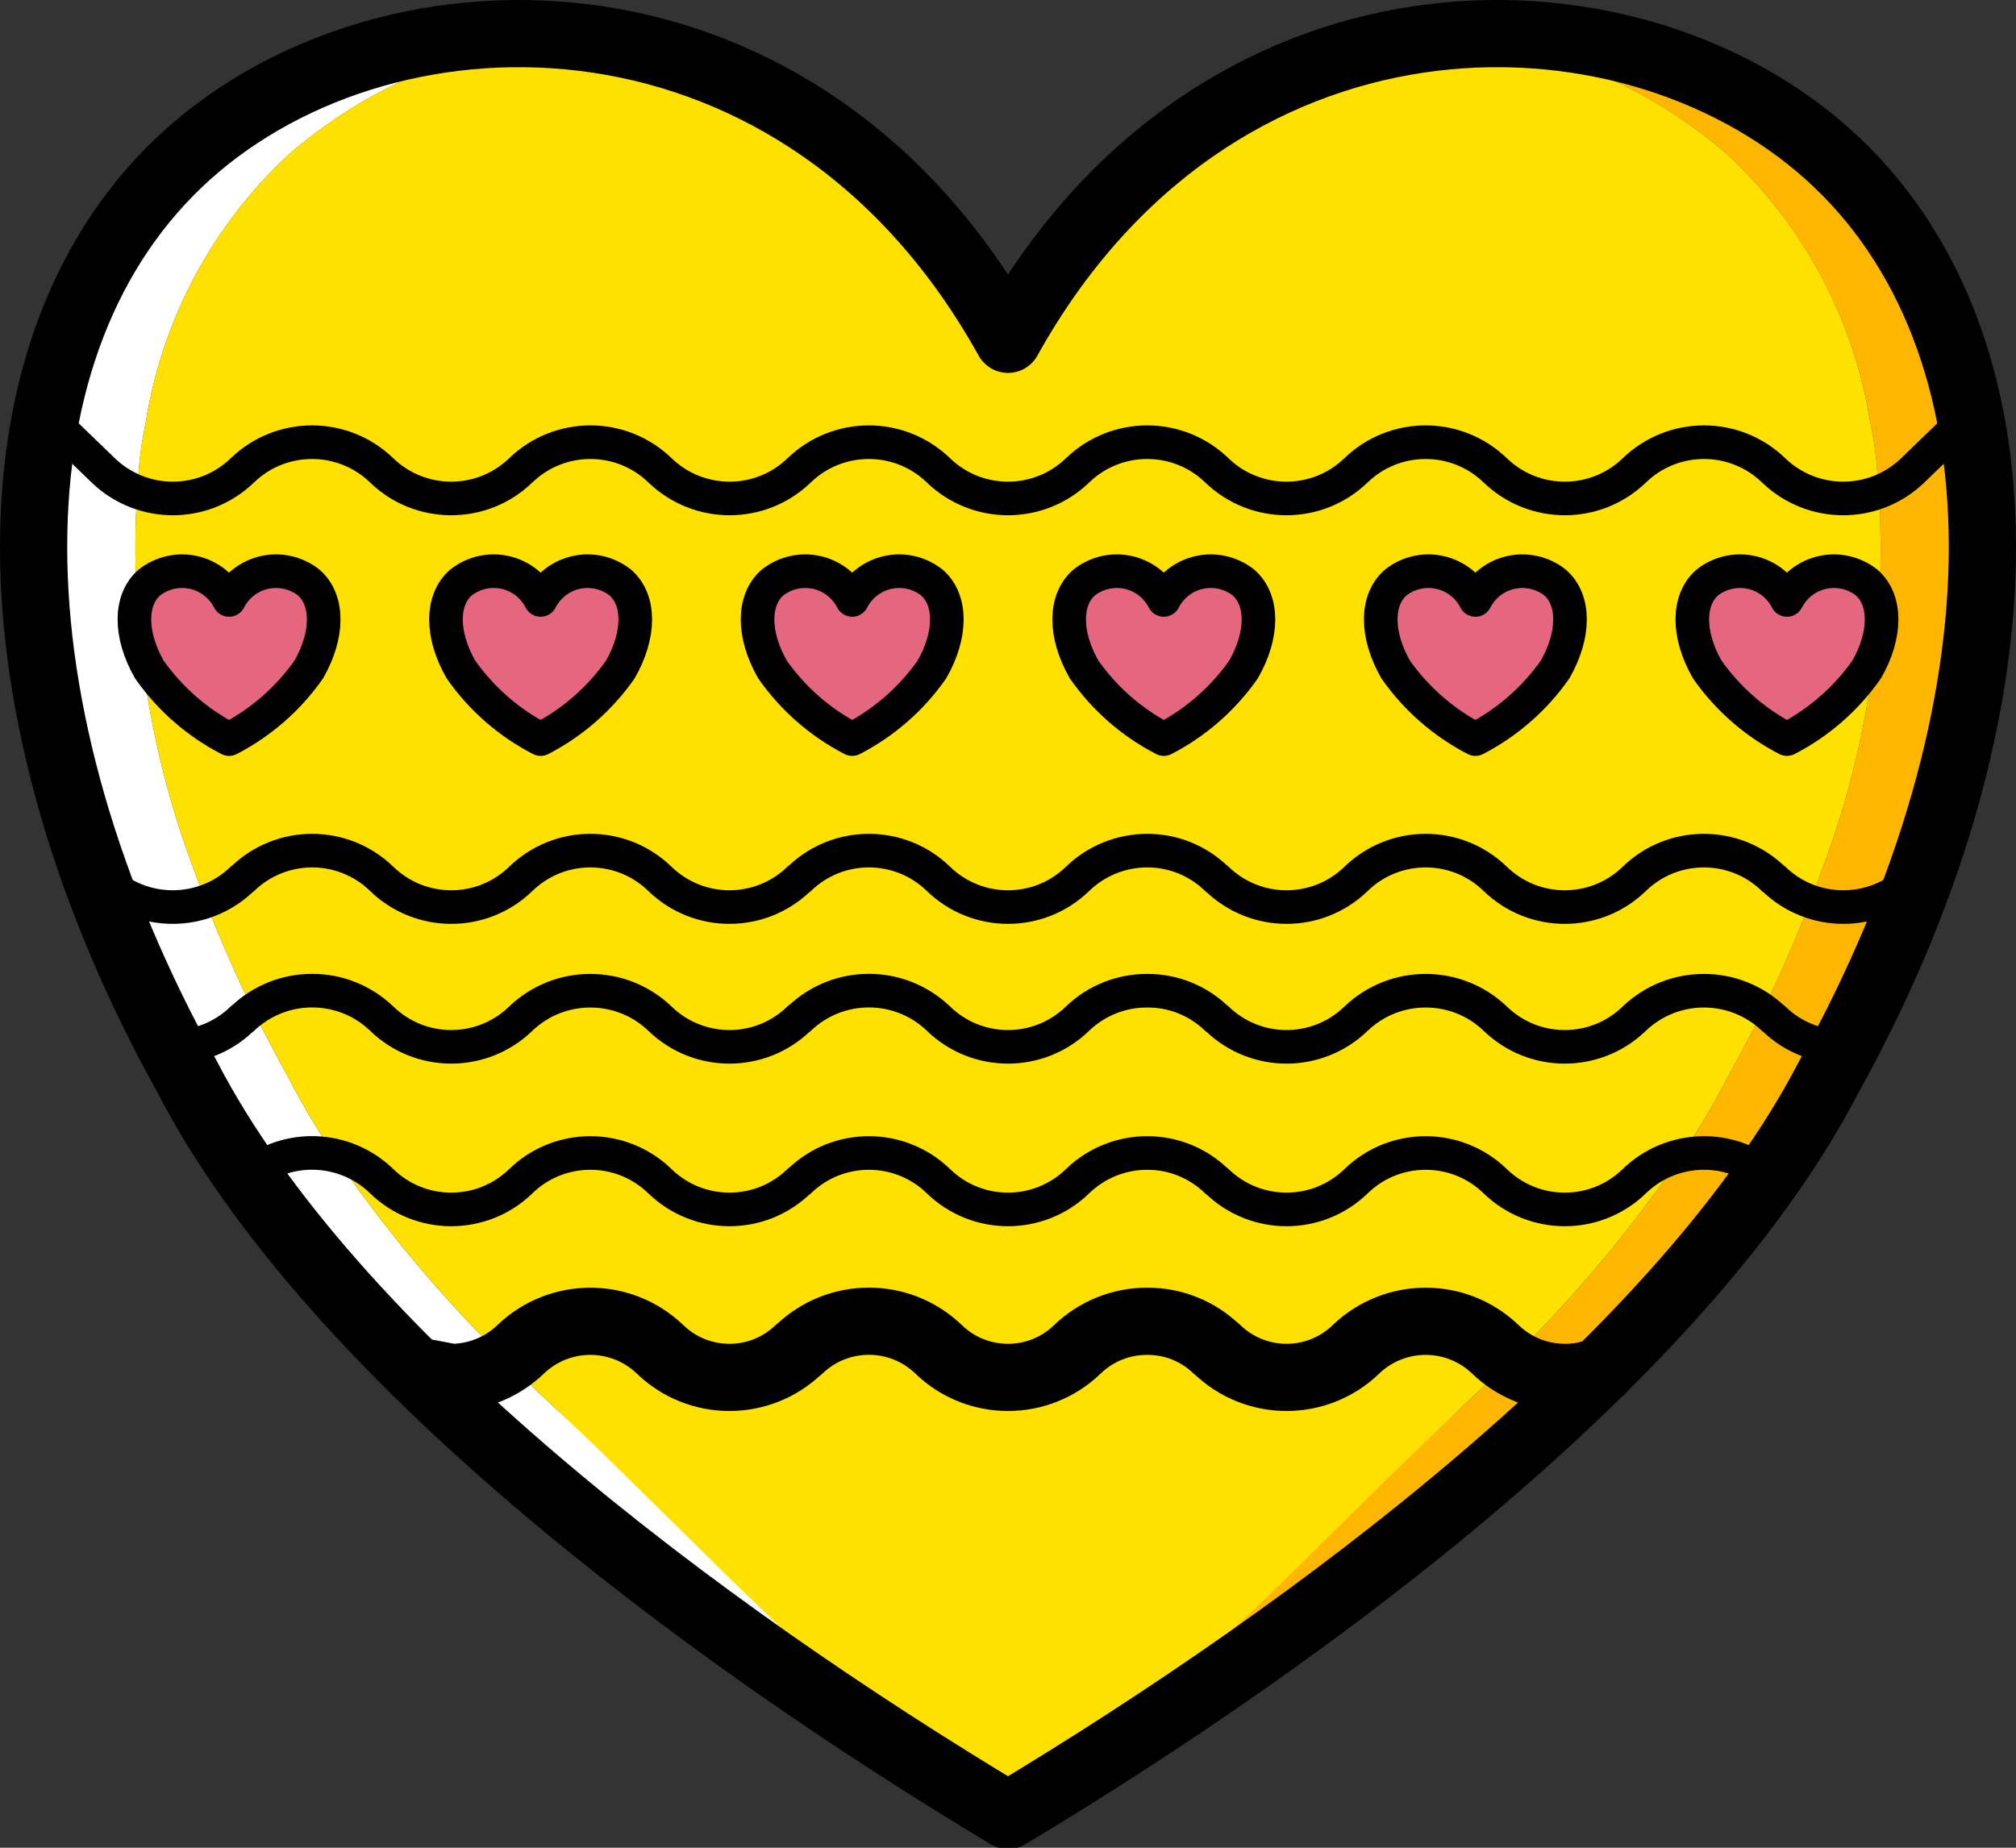 <?xml version="1.0" ?><svg height="55px" version="1.1" viewBox="0 0 60 55" width="60px" xmlns="http://www.w3.org/2000/svg" xmlns:xlink="http://www.w3.org/1999/xlink"><rect x="0" y="0" width="60" height="55" fill="#333333" stroke="none"/><title/><desc/><defs/><g fill="none" fill-rule="evenodd" id="Page-1" stroke="none" stroke-width="1"><g id="010---Heart" transform="translate(1, 0)"><g id="Colour"><path d="M56.16,26.07 C56.01,26.5 55.84,26.93 55.67,27.37 C55.24,28.44 54.75,29.53 54.2,30.61 C54.04,30.91 53.88,31.22 53.72,31.52 C53.62,31.7 53.52,31.89 53.42,32.07 C53.031,32.818 52.604,33.546 52.14,34.25 C51.95,34.53 51.76,34.81 51.56,35.09 C50.355,36.787 49.018,38.385 47.56,39.87 C46.89,40.56 46.19,41.25 45.46,41.93 C40.841,46.13 35.831,49.881 30.5,53.13 C29.99,53.44 29.49,53.74 29,54.04 C28.51,53.74 28.01,53.44 27.5,53.13 C28,52.82 28.5,52.51 29,52.18 C33.782,49.169 38.286,45.739 42.46,41.93 C43.19,41.25 43.89,40.56 44.56,39.87 C46.018,38.385 47.355,36.787 48.56,35.09 C48.76,34.81 48.95,34.53 49.14,34.25 C49.604,33.546 50.031,32.818 50.42,32.07 C50.52,31.89 50.62,31.7 50.72,31.52 C50.88,31.22 51.04,30.91 51.2,30.61 C51.75,29.53 52.24,28.44 52.67,27.37 C52.84,26.93 53.01,26.5 53.16,26.07 C54.667,22.152 55.246,17.939 54.85,13.76 C54.808,13.357 54.744,12.956 54.66,12.56 C54.174,9.511 52.682,6.712 50.42,4.61 C48.079,2.574 45.151,1.335 42.06,1.07 C46.172,0.637 50.281,1.918 53.42,4.61 C55.682,6.712 57.174,9.511 57.66,12.56 C57.744,12.956 57.808,13.357 57.85,13.76 C58.246,17.939 57.667,22.153 56.16,26.07 L56.16,26.07 Z" fill="#FFB600" id="Shape"/><path d="M30.5,53.13 C29.99,53.44 29.49,53.74 29,54.04 C28.51,53.74 28.01,53.44 27.5,53.13 C26.15,52.29 24.77,51.4 23.38,50.46 C22.19,49.65 21,48.81 19.83,47.94 C18.33,46.83 16.85,45.68 15.43,44.48 C15.12,44.23 14.83,43.98 14.53,43.72 C13.85,43.13 13.19,42.53 12.54,41.93 C12.18,41.59 11.82,41.25 11.47,40.9 C11.12,40.56 10.78,40.22 10.44,39.87 L10.4,39.83 C10.23,39.65 10.05,39.47 9.88,39.28 C9.68,39.07 9.48,38.86 9.29,38.64 C8.97,38.28 8.65,37.92 8.34,37.55 C8.301,37.511 8.268,37.467 8.24,37.42 C7.94,37.08 7.66,36.73 7.39,36.38 C7.35,36.324 7.306,36.271 7.26,36.22 C7,35.88 6.75,35.53 6.5,35.18 L6.44,35.09 C6.38,35 6.31,34.91 6.25,34.82 L5.86,34.25 C5.396,33.546 4.969,32.818 4.58,32.07 C4.48,31.89 4.38,31.7 4.28,31.52 C4.12,31.22 3.96,30.91 3.8,30.61 C3.25,29.53 2.76,28.44 2.33,27.37 C2.16,26.93 1.99,26.5 1.84,26.07 C0.333,22.153 -0.246,17.939 0.15,13.76 C0.192,13.357 0.256,12.956 0.34,12.56 C0.826,9.511 2.318,6.712 4.58,4.61 C4.82,4.4 5.07,4.19 5.32,4 C5.402,3.928 5.489,3.861 5.58,3.8 C5.83,3.62 6.08,3.45 6.34,3.28 C6.35,3.28 6.36,3.27 6.37,3.26 C6.68,3.07 7.01,2.88 7.34,2.71 C7.68,2.53 8.02,2.37 8.38,2.22 C8.51,2.16 8.65,2.11 8.79,2.05 C9.01,1.96 9.24,1.88 9.47,1.81 L9.92,1.66 C10.28,1.55 10.64,1.46 11.01,1.38 C11.17,1.34 11.34,1.31 11.51,1.28 C12.725,1.047 13.964,0.96 15.2,1.02 C15.31,1.02 15.43,1.03 15.55,1.04 L15.94,1.07 C15.926,1.069 15.912,1.072 15.9,1.08 C12.823,1.348 9.911,2.584 7.58,4.61 C5.318,6.712 3.826,9.511 3.34,12.56 C3.256,12.956 3.192,13.357 3.15,13.76 C2.754,17.939 3.333,22.153 4.84,26.07 C4.99,26.5 5.16,26.93 5.33,27.37 C5.76,28.44 6.25,29.53 6.8,30.61 C6.96,30.91 7.12,31.22 7.28,31.52 C7.38,31.7 7.48,31.89 7.58,32.07 C7.969,32.818 8.396,33.546 8.86,34.25 C9.05,34.53 9.24,34.81 9.44,35.09 C10.645,36.787 11.982,38.385 13.44,39.87 C14.11,40.56 14.81,41.25 15.54,41.93 C19.714,45.739 24.218,49.169 29,52.18 C29.5,52.51 30,52.82 30.5,53.13 Z" fill="#FFFFFF" id="Shape"/><path d="M53.16,26.068 C53.01,26.498 52.84,26.928 52.67,27.368 C52.24,28.438 51.75,29.528 51.2,30.608 C51.04,30.908 50.88,31.218 50.72,31.518 C50.62,31.698 50.52,31.888 50.42,32.068 C50.03,32.816 49.603,33.544 49.14,34.248 C48.95,34.528 48.76,34.808 48.56,35.088 C47.355,36.785 46.017,38.383 44.56,39.868 C43.89,40.558 43.19,41.248 42.46,41.928 C38.41,45.718 33.59,51.06 29,54 C24.41,51.06 19.59,45.718 15.54,41.928 C14.81,41.248 14.11,40.558 13.44,39.868 C11.982,38.383 10.644,36.785 9.44,35.088 C9.24,34.808 9.05,34.528 8.86,34.248 C8.396,33.544 7.969,32.816 7.58,32.068 C7.479,31.888 7.38,31.698 7.28,31.518 C7.12,31.218 6.959,30.908 6.8,30.608 C6.249,29.528 5.76,28.438 5.33,27.368 C5.159,26.928 4.989,26.498 4.84,26.068 C3.332,22.151 2.754,17.937 3.149,13.758 C3.192,13.355 3.255,12.955 3.34,12.558 C3.825,9.509 5.318,6.71 7.58,4.608 C9.91,2.582 12.823,1.346 15.9,1.078 C20.553,1.529 24.783,3.973 27.5,7.778 C28.05,8.518 28.551,9.293 29,10.098 C32.24,4.278 37.2,1.538 42.05,1.068 L42.06,1.068 C45.151,1.333 48.078,2.572 50.419,4.608 C52.681,6.71 54.174,9.509 54.659,12.558 C54.744,12.955 54.807,13.355 54.849,13.758 C55.245,17.937 54.667,22.151 53.16,26.068 Z" fill="#FFE100" id="Shape"/><path d="M5.817,17.858 C6.031,17.439 6.421,17.138 6.88,17.038 C7.34,16.938 7.82,17.049 8.189,17.34 C8.782,17.858 8.782,18.893 8.189,19.929 C7.577,20.801 6.763,21.511 5.817,22 C4.871,21.511 4.057,20.801 3.445,19.929 C2.852,18.893 2.852,17.858 3.445,17.34 C3.814,17.049 4.294,16.938 4.753,17.038 C5.213,17.138 5.603,17.439 5.817,17.858 Z" fill="#E4667F" id="Shape"/><path d="M15.09,17.858 C15.304,17.439 15.694,17.138 16.154,17.038 C16.613,16.938 17.093,17.049 17.462,17.34 C18.055,17.858 18.055,18.893 17.462,19.929 C16.85,20.801 16.036,21.511 15.09,22 C14.144,21.511 13.33,20.801 12.718,19.929 C12.125,18.893 12.125,17.858 12.718,17.34 C13.087,17.049 13.567,16.938 14.026,17.038 C14.486,17.138 14.876,17.439 15.09,17.858 L15.09,17.858 Z" fill="#E4667F" id="Shape"/><path d="M24.363,17.858 C24.577,17.439 24.968,17.138 25.427,17.038 C25.886,16.938 26.366,17.049 26.735,17.34 C27.328,17.858 27.328,18.893 26.735,19.929 C26.123,20.801 25.31,21.511 24.363,22 C23.417,21.511 22.603,20.801 21.991,19.929 C21.398,18.893 21.398,17.858 21.991,17.34 C22.36,17.049 22.84,16.938 23.3,17.038 C23.759,17.138 24.149,17.439 24.363,17.858 L24.363,17.858 Z" fill="#E4667F" id="Shape"/><path d="M33.637,17.858 C33.851,17.439 34.241,17.138 34.7,17.038 C35.16,16.938 35.64,17.049 36.009,17.34 C36.602,17.858 36.602,18.893 36.009,19.929 C35.397,20.801 34.583,21.511 33.637,22 C32.69,21.511 31.877,20.801 31.265,19.929 C30.672,18.893 30.672,17.858 31.265,17.34 C31.634,17.049 32.114,16.938 32.573,17.038 C33.032,17.138 33.423,17.439 33.637,17.858 Z" fill="#E4667F" id="Shape"/><path d="M42.91,17.858 C43.124,17.439 43.514,17.138 43.974,17.038 C44.433,16.938 44.913,17.049 45.282,17.34 C45.875,17.858 45.875,18.893 45.282,19.929 C44.67,20.801 43.856,21.511 42.91,22 C41.964,21.511 41.15,20.801 40.538,19.929 C39.945,18.893 39.945,17.858 40.538,17.34 C40.907,17.049 41.387,16.938 41.846,17.038 C42.306,17.138 42.696,17.439 42.91,17.858 L42.91,17.858 Z" fill="#E4667F" id="Shape"/><path d="M52.183,17.858 C52.397,17.439 52.787,17.138 53.247,17.038 C53.706,16.938 54.186,17.049 54.555,17.34 C55.148,17.858 55.148,18.893 54.555,19.929 C53.943,20.801 53.129,21.511 52.183,22 C51.237,21.511 50.423,20.801 49.811,19.929 C49.218,18.893 49.218,17.858 49.811,17.34 C50.18,17.049 50.66,16.938 51.12,17.038 C51.579,17.138 51.969,17.439 52.183,17.858 L52.183,17.858 Z" fill="#E4667F" id="Shape"/></g><g id="Outline" stroke="#000000" stroke-linecap="round" stroke-linejoin="round" transform="translate(0, 1)"><path d="M29,9.1 C35.105,-1.885 47.316,-1.885 53.421,3.608 C59.526,9.1 59.526,20.085 53.421,31.07 C49.147,39.308 38.158,47.547 29,53.039 C19.842,47.547 8.853,39.308 4.579,31.07 C-1.526,20.085 -1.526,9.1 4.579,3.608 C10.684,-1.885 22.895,-1.885 29,9.1 Z" id="Shape" stroke-width="2"/><path d="M0,11 L2.073,13.001 C3.228,14.116 5.058,14.116 6.213,13.001 L6.216,12.998 C7.371,11.884 9.201,11.884 10.356,12.998 L10.359,13.001 C11.513,14.116 13.344,14.116 14.498,13.001 L14.502,12.998 C15.656,11.884 17.487,11.884 18.641,12.998 L18.644,13.001 C19.799,14.116 21.629,14.116 22.784,13.001 L22.787,12.998 C23.942,11.884 25.772,11.884 26.927,12.998 L26.93,13.001 C28.085,14.116 29.915,14.116 31.07,13.001 L31.073,12.998 C32.228,11.884 34.058,11.884 35.213,12.998 L35.216,13.001 C36.371,14.116 38.201,14.116 39.356,13.001 L39.359,12.998 C40.513,11.884 42.344,11.884 43.498,12.998 L43.502,13.001 C44.656,14.116 46.487,14.116 47.641,13.001 L47.644,12.998 C48.799,11.884 50.629,11.884 51.784,12.998 L51.787,13.001 C52.942,14.116 54.772,14.116 55.927,13.001 L58,11" id="Shape"/><path d="M56.23,24.87 L55.93,25.16 C54.777,26.28 52.943,26.28 51.79,25.16 L51.78,25.16 C50.627,24.04 48.793,24.04 47.64,25.16 C46.487,26.28 44.653,26.28 43.5,25.16 C42.347,24.04 40.513,24.04 39.36,25.16 C38.207,26.28 36.373,26.28 35.22,25.16 L35.21,25.16 C34.657,24.619 33.914,24.317 33.14,24.32 C32.367,24.321 31.625,24.622 31.07,25.16 C29.917,26.28 28.083,26.28 26.93,25.16 C25.777,24.04 23.943,24.04 22.79,25.16 L22.78,25.16 C21.627,26.28 19.793,26.28 18.64,25.16 C17.487,24.04 15.653,24.04 14.5,25.16 C13.347,26.28 11.513,26.28 10.36,25.16 C9.207,24.04 7.373,24.04 6.22,25.16 L6.21,25.16 C5.057,26.28 3.223,26.28 2.07,25.16 L1.77,24.87" id="Shape"/><path d="M4.08,30.16 L4.09,30.16 C4.881,30.177 5.646,29.874 6.21,29.32 L6.22,29.32 C7.377,28.21 9.203,28.21 10.36,29.32 C11.513,30.44 13.347,30.44 14.5,29.32 C15.658,28.213 17.482,28.213 18.64,29.32 C19.793,30.44 21.627,30.44 22.78,29.32 L22.79,29.32 C23.947,28.21 25.773,28.21 26.93,29.32 C28.083,30.44 29.917,30.44 31.07,29.32 C31.626,28.785 32.368,28.487 33.14,28.49 C33.912,28.484 34.656,28.782 35.21,29.32 L35.22,29.32 C36.373,30.44 38.207,30.44 39.36,29.32 C40.518,28.213 42.342,28.213 43.5,29.32 C44.653,30.44 46.487,30.44 47.64,29.32 C48.798,28.213 50.622,28.213 51.78,29.32 L51.79,29.32 C52.354,29.874 53.119,30.177 53.91,30.16 L53.92,30.16" id="Shape"/><path d="M51.62,34.01 C50.45,33.035 48.733,33.1 47.64,34.16 C46.487,35.28 44.653,35.28 43.5,34.16 C42.347,33.04 40.513,33.04 39.36,34.16 C38.207,35.28 36.373,35.28 35.22,34.16 L35.21,34.16 C34.657,33.619 33.914,33.317 33.14,33.32 C32.367,33.321 31.625,33.622 31.07,34.16 C29.917,35.28 28.083,35.28 26.93,34.16 C25.777,33.04 23.943,33.04 22.79,34.16 L22.78,34.16 C21.627,35.28 19.793,35.28 18.64,34.16 C17.487,33.04 15.653,33.04 14.5,34.16 C13.347,35.28 11.513,35.28 10.36,34.16 C9.268,33.098 7.549,33.033 6.38,34.01" id="Shape"/><path d="M11.37,39.8 L12.43,40 C13.203,39.999 13.945,39.698 14.5,39.16 C15.658,38.053 17.482,38.053 18.64,39.16 C19.793,40.28 21.627,40.28 22.78,39.16 L22.79,39.16 C23.947,38.05 25.773,38.05 26.93,39.16 C28.083,40.28 29.917,40.28 31.07,39.16 C31.626,38.625 32.368,38.327 33.14,38.33 C33.912,38.324 34.656,38.622 35.21,39.16 L35.22,39.16 C36.373,40.28 38.207,40.28 39.36,39.16 C40.518,38.053 42.342,38.053 43.5,39.16 C44.055,39.698 44.797,39.999 45.57,40 C45.933,40.003 46.293,39.935 46.63,39.8 L46.64,39.8" id="Shape" stroke-width="2"/><path d="M5.817,16.858 C6.031,16.439 6.421,16.138 6.88,16.038 C7.34,15.938 7.82,16.049 8.189,16.34 C8.782,16.858 8.782,17.893 8.189,18.929 C7.577,19.801 6.763,20.511 5.817,21 C4.871,20.511 4.057,19.801 3.445,18.929 C2.852,17.893 2.852,16.858 3.445,16.34 C3.814,16.049 4.294,15.938 4.753,16.038 C5.213,16.138 5.603,16.439 5.817,16.858 Z" id="Shape"/><path d="M15.09,16.858 C15.304,16.439 15.694,16.138 16.154,16.038 C16.613,15.938 17.093,16.049 17.462,16.34 C18.055,16.858 18.055,17.893 17.462,18.929 C16.85,19.801 16.036,20.511 15.09,21 C14.144,20.511 13.33,19.801 12.718,18.929 C12.125,17.893 12.125,16.858 12.718,16.34 C13.087,16.049 13.567,15.938 14.026,16.038 C14.486,16.138 14.876,16.439 15.09,16.858 L15.09,16.858 Z" id="Shape"/><path d="M24.363,16.858 C24.577,16.439 24.968,16.138 25.427,16.038 C25.886,15.938 26.366,16.049 26.735,16.34 C27.328,16.858 27.328,17.893 26.735,18.929 C26.123,19.801 25.31,20.511 24.363,21 C23.417,20.511 22.603,19.801 21.991,18.929 C21.398,17.893 21.398,16.858 21.991,16.34 C22.36,16.049 22.84,15.938 23.3,16.038 C23.759,16.138 24.149,16.439 24.363,16.858 L24.363,16.858 Z" id="Shape"/><path d="M33.637,16.858 C33.851,16.439 34.241,16.138 34.7,16.038 C35.16,15.938 35.64,16.049 36.009,16.34 C36.602,16.858 36.602,17.893 36.009,18.929 C35.397,19.801 34.583,20.511 33.637,21 C32.69,20.511 31.877,19.801 31.265,18.929 C30.672,17.893 30.672,16.858 31.265,16.34 C31.634,16.049 32.114,15.938 32.573,16.038 C33.032,16.138 33.423,16.439 33.637,16.858 Z" id="Shape"/><path d="M42.91,16.858 C43.124,16.439 43.514,16.138 43.974,16.038 C44.433,15.938 44.913,16.049 45.282,16.34 C45.875,16.858 45.875,17.893 45.282,18.929 C44.67,19.801 43.856,20.511 42.91,21 C41.964,20.511 41.15,19.801 40.538,18.929 C39.945,17.893 39.945,16.858 40.538,16.34 C40.907,16.049 41.387,15.938 41.846,16.038 C42.306,16.138 42.696,16.439 42.91,16.858 L42.91,16.858 Z" id="Shape"/><path d="M52.183,16.858 C52.397,16.439 52.787,16.138 53.247,16.038 C53.706,15.938 54.186,16.049 54.555,16.34 C55.148,16.858 55.148,17.893 54.555,18.929 C53.943,19.801 53.129,20.511 52.183,21 C51.237,20.511 50.423,19.801 49.811,18.929 C49.218,17.893 49.218,16.858 49.811,16.34 C50.18,16.049 50.66,15.938 51.12,16.038 C51.579,16.138 51.969,16.439 52.183,16.858 L52.183,16.858 Z" id="Shape"/></g></g></g></svg>